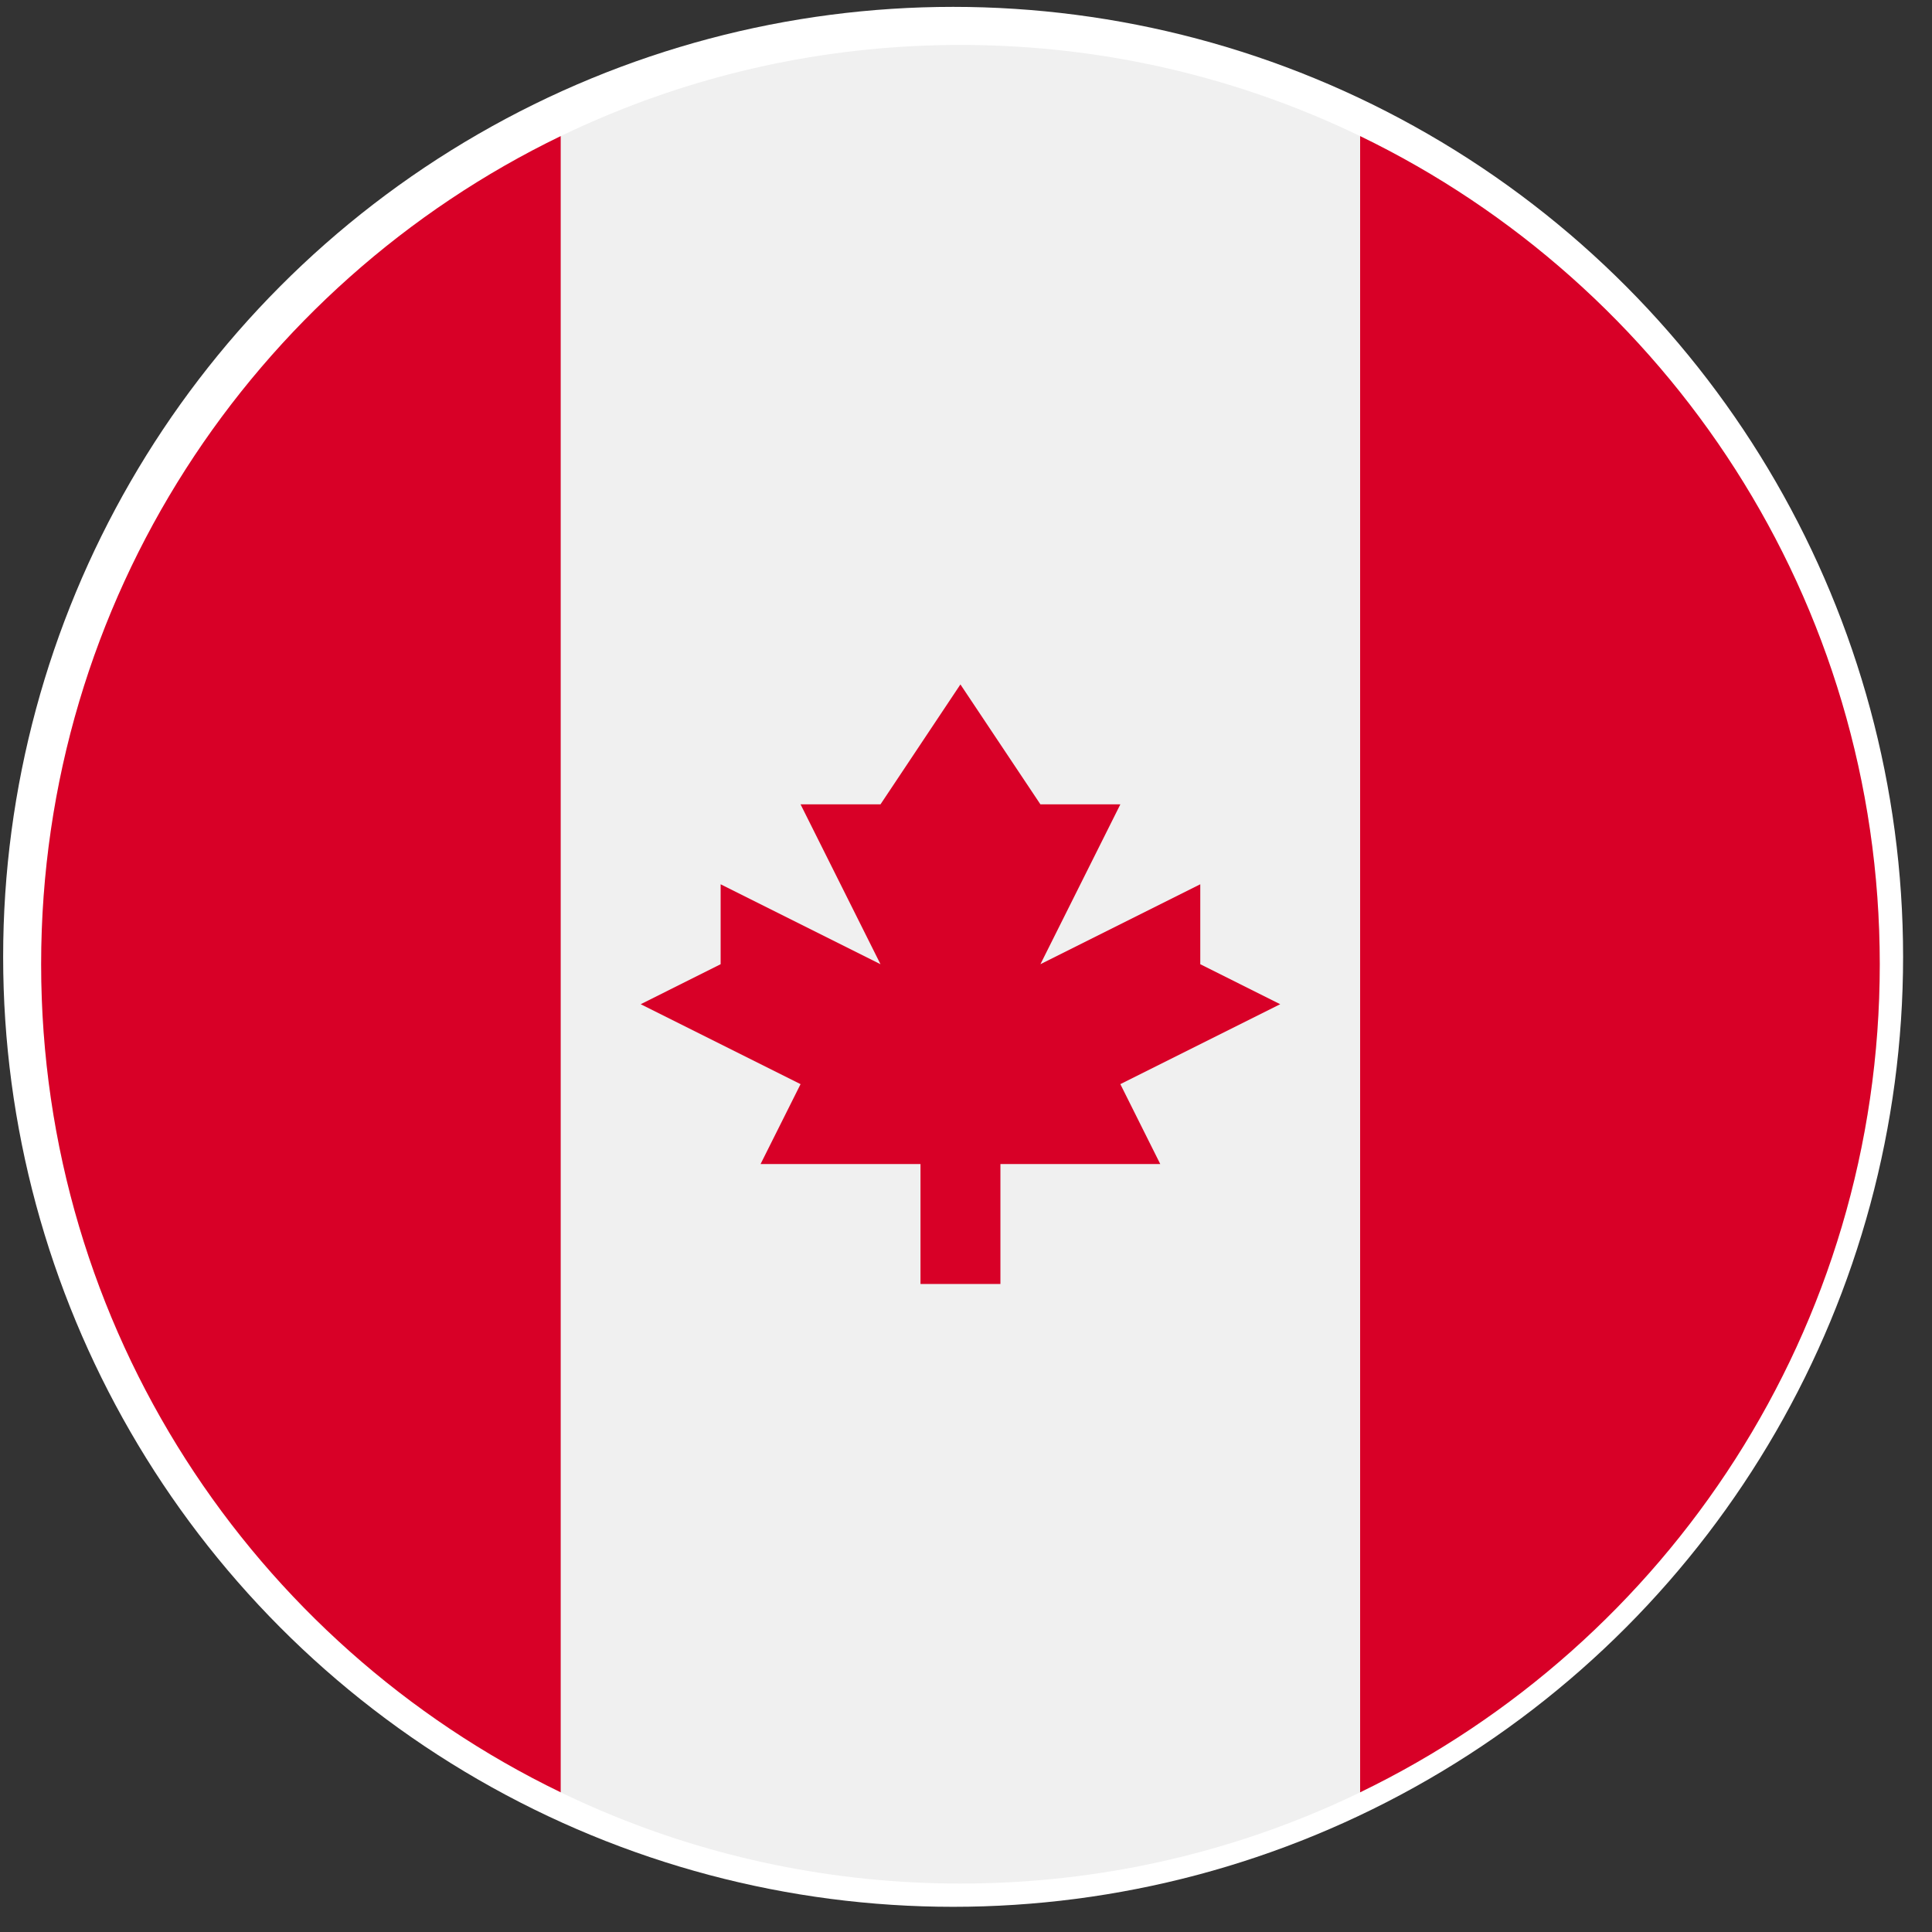 <svg width="27" height="27" viewBox="0 0 27 27" fill="none" xmlns="http://www.w3.org/2000/svg">
<rect x="0" y="0" width="27" height="27" fill="#333333" stroke="none"/>
<circle cx="13.32" cy="13.372" r="13.276" fill="white"/>
<g clip-path="url(#clip0_12_2439)">
<path d="M13.422 26.323C20.518 26.323 26.27 20.571 26.27 13.475C26.27 6.38 20.518 0.628 13.422 0.628C6.327 0.628 0.575 6.38 0.575 13.475C0.575 20.571 6.327 26.323 13.422 26.323Z" fill="#F0F0F0"/>
<path d="M26.27 13.475C26.27 8.382 23.306 3.98 19.008 1.902V25.048C23.306 22.97 26.27 18.569 26.27 13.475V13.475Z" fill="#D80027"/>
<path d="M0.575 13.475C0.575 18.569 3.539 22.97 7.836 25.048V1.902C3.539 3.98 0.575 8.382 0.575 13.475Z" fill="#D80027"/>
<path d="M15.657 15.151L17.891 14.034L16.774 13.475V12.358L14.54 13.475L15.657 11.241H14.54L13.422 9.565L12.305 11.241H11.188L12.305 13.475L10.071 12.358V13.475L8.954 14.034L11.188 15.151L10.629 16.268H12.864V17.944H13.981V16.268H16.215L15.657 15.151Z" fill="#D80027"/>
</g>
<defs>
<clipPath id="clip0_12_2439">
<rect width="25.695" height="25.695" fill="white" transform="translate(0.575 0.628)"/>
</clipPath>
</defs>
</svg>
